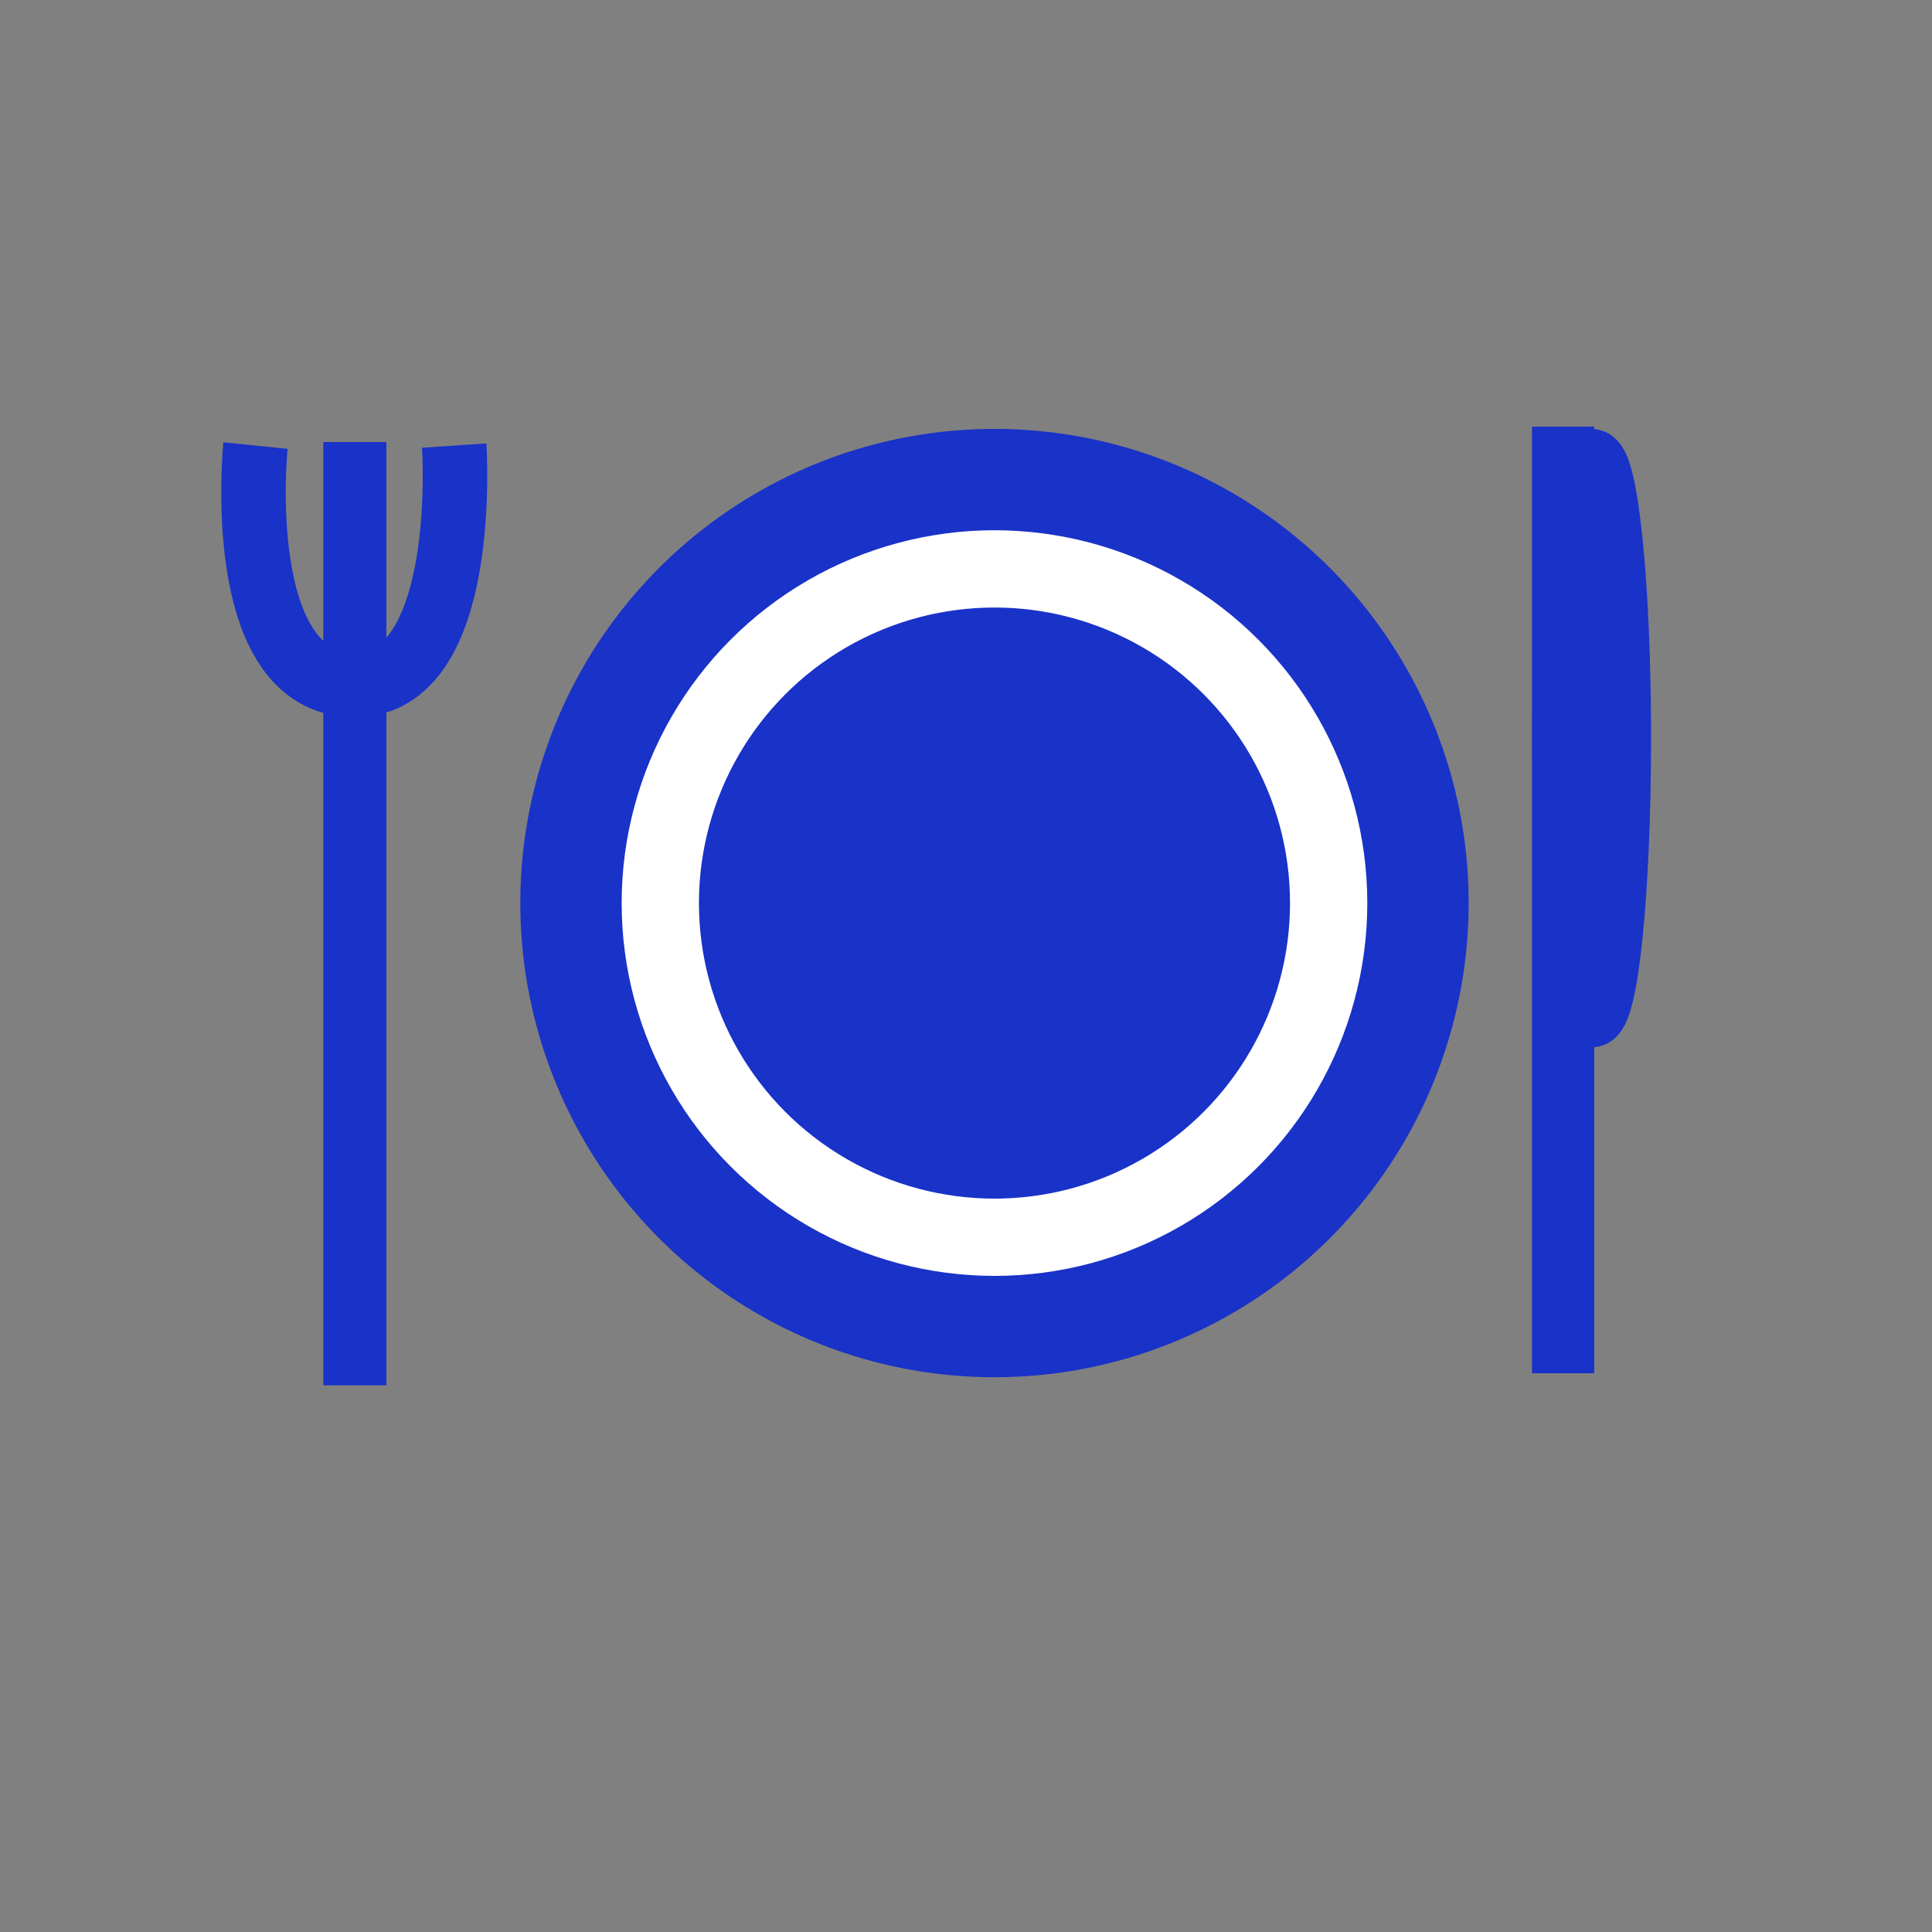 <?xml version="1.0" encoding="UTF-8" standalone="no"?>
<!-- Created with Inkscape (http://www.inkscape.org/) -->

<svg
   xmlns:dc="http://purl.org/dc/elements/1.1/"
   xmlns:cc="http://creativecommons.org/ns#"
   xmlns:rdf="http://www.w3.org/1999/02/22-rdf-syntax-ns#"
   xmlns:svg="http://www.w3.org/2000/svg"
   xmlns="http://www.w3.org/2000/svg"
   xmlns:sodipodi="http://sodipodi.sourceforge.net/DTD/sodipodi-0.dtd"
   xmlns:inkscape="http://www.inkscape.org/namespaces/inkscape"
   width="500pt"
   height="500pt"
   viewBox="0 0 625 625"
   id="svg2"
   version="1.1"
   inkscape:version="0.91 r13725"
   sodipodi:docname="dish.svg"
   inkscape:export-filename="/Volumes/HDD/Taster/Graphics/dish87.png"
   inkscape:export-xdpi="12.53"
   inkscape:export-ydpi="12.53">
  <rect x="0" y="0" width="625" height="625" fill="#808080" stroke="none"/>
  <defs
     id="defs4" />
  <sodipodi:namedview
     id="base"
     pagecolor="#ffffff"
     bordercolor="#666666"
     borderopacity="1.0"
     inkscape:pageopacity="0.0"
     inkscape:pageshadow="2"
     inkscape:zoom="0.5"
     inkscape:cx="5.74262"
     inkscape:cy="261.23273"
     inkscape:document-units="pt"
     inkscape:current-layer="layer1"
     showgrid="false"
     units="pt"
     showguides="true"
     inkscape:guide-bbox="true"
     inkscape:window-width="1280"
     inkscape:window-height="685"
     inkscape:window-x="0"
     inkscape:window-y="1"
     inkscape:window-maximized="1">
    <sodipodi:guide
       position="305.714,488.571"
       orientation="0,1"
       id="guide4150" />
    <sodipodi:guide
       position="332.857,177.143"
       orientation="0,1"
       id="guide4152" />
  </sodipodi:namedview>
  <g
     inkscape:label="Layer 1"
     inkscape:groupmode="layer"
     id="layer1"
     transform="translate(0,-427.362)">
    <circle
       style="fill:#1932c8;fill-opacity:1;stroke:#1932c8;stroke-width:11.838;stroke-linejoin:miter;stroke-miterlimit:4;stroke-dasharray:none;stroke-dashoffset:11.012;stroke-opacity:1"
       id="path4136"
       cx="321.714"
       cy="719.505"
       r="147.474" />
    <circle
       style="fill:none;fill-opacity:1;stroke:#ffffff;stroke-width:25;stroke-linejoin:miter;stroke-miterlimit:4;stroke-dasharray:none;stroke-dashoffset:11.012;stroke-opacity:1"
       id="circle4140"
       cx="321.714"
       cy="719.505"
       r="108.107" />
    <ellipse
       style="fill:none;fill-opacity:1;stroke:#1932c8;stroke-width:19.952;stroke-linejoin:miter;stroke-miterlimit:4;stroke-dasharray:none;stroke-dashoffset:11.012;stroke-opacity:1"
       id="path4142"
       cx="514.898"
       cy="666.165"
       rx="9.241"
       ry="90.03" />
    <path
       style="fill:none;fill-rule:evenodd;stroke:#1932c8;stroke-width:19.952;stroke-linecap:butt;stroke-linejoin:miter;stroke-miterlimit:4;stroke-dasharray:none;stroke-opacity:1"
       d="m 505.658,565.443 0,306.103"
       id="path4144"
       inkscape:connector-curvature="0" />
    <path
       inkscape:connector-curvature="0"
       id="path4164"
       d="m 505.658,565.443 0,306.103"
       style="fill:none;fill-rule:evenodd;stroke:#1932c8;stroke-width:19.952;stroke-linecap:butt;stroke-linejoin:miter;stroke-miterlimit:4;stroke-dasharray:none;stroke-opacity:1" />
    <path
       style="fill:none;fill-rule:evenodd;stroke:#1932c8;stroke-width:19.952;stroke-linecap:butt;stroke-linejoin:miter;stroke-miterlimit:4;stroke-dasharray:none;stroke-opacity:1"
       d="m 505.658,565.443 0,306.103"
       id="path4166"
       inkscape:connector-curvature="0" />
    <path
       inkscape:connector-curvature="0"
       id="path4158"
       d="m 114.789,570.362 0,305.144"
       style="fill:none;fill-rule:evenodd;stroke:#1932c8;stroke-width:20.397;stroke-linecap:butt;stroke-linejoin:miter;stroke-miterlimit:4;stroke-dasharray:none;stroke-opacity:1"
       sodipodi:nodetypes="cc" />
    <path
       style="fill:none;fill-rule:evenodd;stroke:#1932c8;stroke-width:20.864;stroke-linecap:butt;stroke-linejoin:miter;stroke-miterlimit:4;stroke-dasharray:none;stroke-opacity:1"
       d="m 146.932,571.505 c 0,0 5.316,77.429 -32.143,77.429 -40.07,0 -32.143,-77.429 -32.143,-77.429"
       id="path4162"
       inkscape:connector-curvature="0"
       sodipodi:nodetypes="ccc" />
  </g>
</svg>
